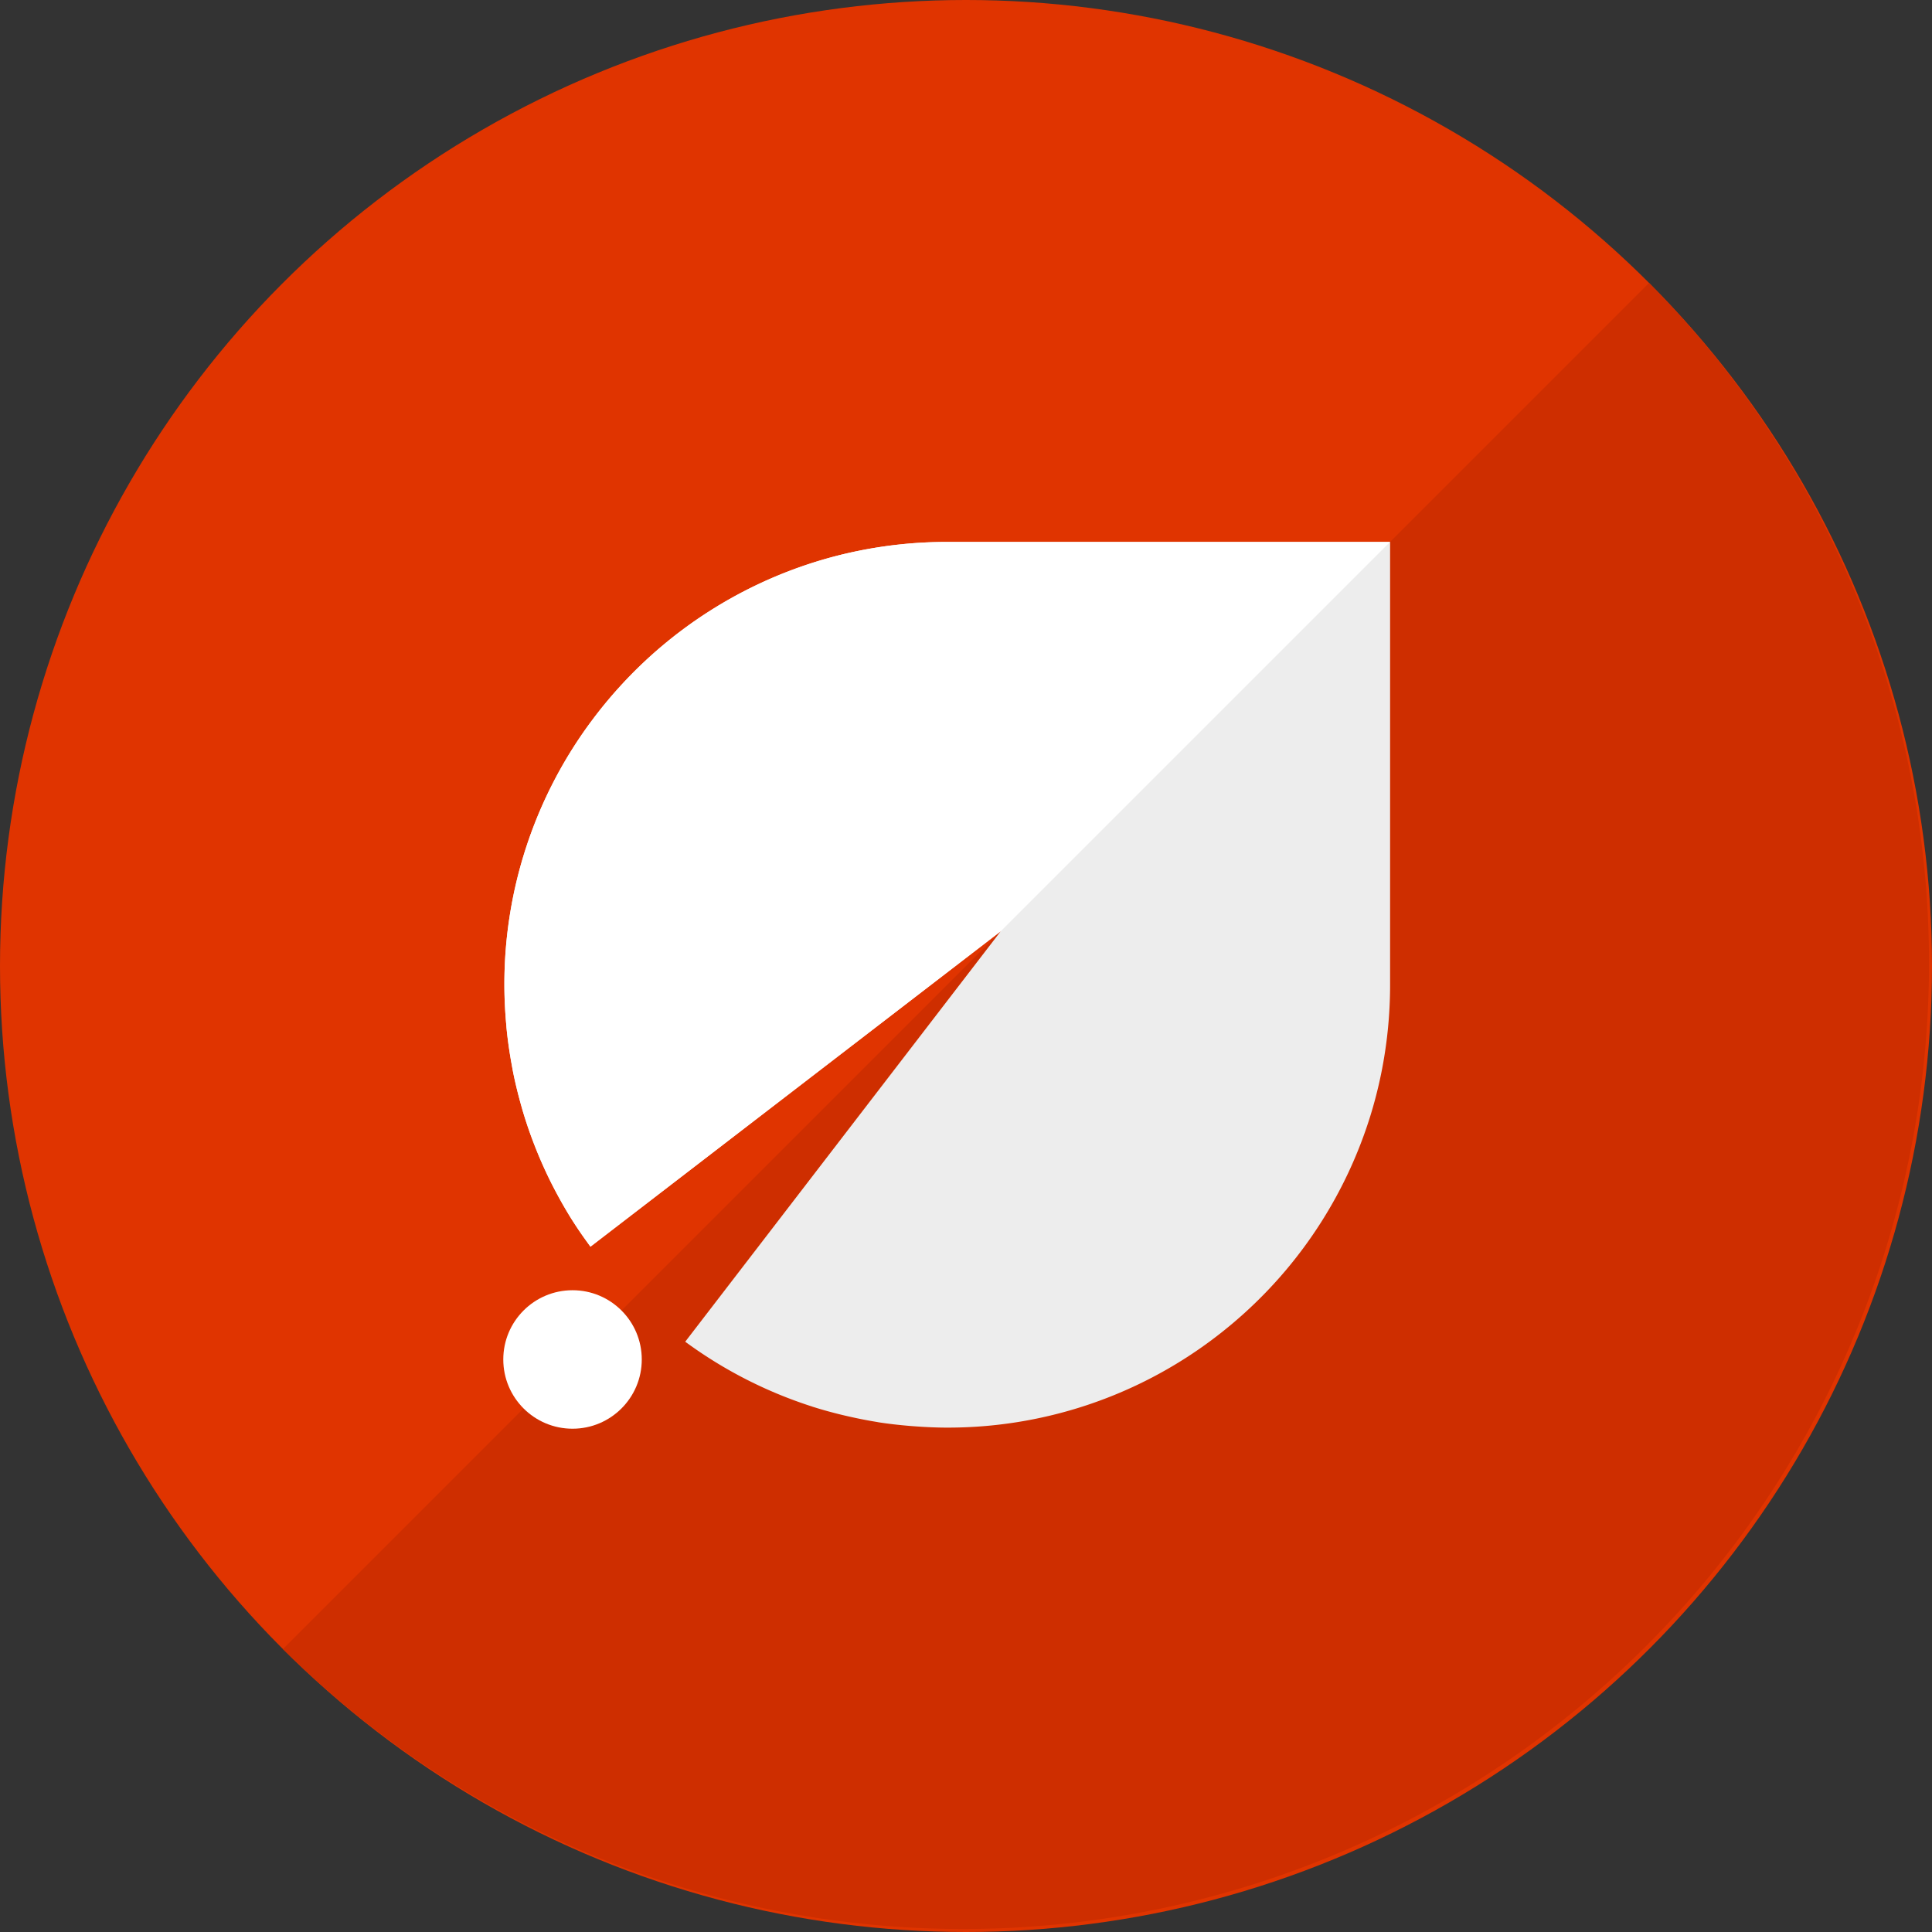 <svg id="a5e7b1bc-0e34-411e-8241-d963c1257d29" data-name="Layer 1" xmlns="http://www.w3.org/2000/svg" width="100" height="100" viewBox="0 0 100 100"><rect x="0" y="0" width="100" height="100" fill="#333333" stroke="none"/><defs><style>.acf7277c-9f3a-493b-9cd5-af37349511a7{fill:#e03400;}.ad9442dc-b5dd-4708-a800-0ed9dabb1713{fill:#ce2e00;}.a940dcde-a3be-4bc0-aa51-d02505056f04{fill:#ededed;}.b93b0f73-f658-42ad-8b54-7aae75f5ee1d{fill:#fff;}</style></defs><circle class="acf7277c-9f3a-493b-9cd5-af37349511a7" cx="50" cy="50" r="50"/><path class="ad9442dc-b5dd-4708-a800-0ed9dabb1713" d="M85.355,14.645A50,50,0,0,1,14.645,85.355Z"/><path class="a940dcde-a3be-4bc0-aa51-d02505056f04" d="M51.797,48.203l-16.33,21.244a22.858,22.858,0,0,0,6.592,3.363l.011.007c.018.006.037.009.055.015.481.152.971.285,1.465.405.117.028.234.054.351.081.468.106.94.201,1.418.278.044.007.087.017.132.024.512.079,1.032.137,1.555.182.126.011.252.02.378.029.531.037,1.065.062,1.605.062h0A22.819,22.819,0,0,0,62.743,69.339q.882-.66,1.698-1.401a22.926,22.926,0,0,0,6.479-10.151q.335-1.077.565-2.197a23.022,23.022,0,0,0,.466-4.619V28.05H49.029a23.022,23.022,0,0,0-4.619.466q-1.119.229-2.197.565a22.926,22.926,0,0,0-10.151,6.479q-.74.814-1.401,1.698A22.819,22.819,0,0,0,26.107,50.971v0c0,.709.037,1.409.1,2.102.005.051.007.102.012.152.065.66.161,1.311.281,1.954.014.078.026.156.042.233.122.623.273,1.235.444,1.839.026.09.05.181.077.271q.265.888.599,1.744c.036.092.072.184.109.276q.343.849.749,1.663c.043.086.087.171.131.256q.42.814.9,1.59c.045.073.093.144.139.217.275.431.571.848.872,1.259L51.797,48.203"/><circle class="b93b0f73-f658-42ad-8b54-7aae75f5ee1d" cx="29.634" cy="70.366" r="3.584"/><path class="b93b0f73-f658-42ad-8b54-7aae75f5ee1d" d="M49.029,28.05a23.022,23.022,0,0,0-4.619.466q-1.119.229-2.197.565a22.926,22.926,0,0,0-10.151,6.479q-.74.814-1.401,1.698a22.819,22.819,0,0,0-4.554,13.714v0c0,.709.037,1.409.1,2.102.005.051.007.102.012.152.065.66.161,1.311.281,1.954.014.078.026.156.042.233.122.623.273,1.235.444,1.839.026.09.05.181.077.271q.265.888.599,1.744c.036.092.072.184.109.276q.343.849.749,1.663c.043.086.087.171.131.256q.42.814.9,1.59c.045.073.093.144.139.217.275.431.57.848.872,1.259L51.797,48.203l20.153-20.153Z"/></svg>